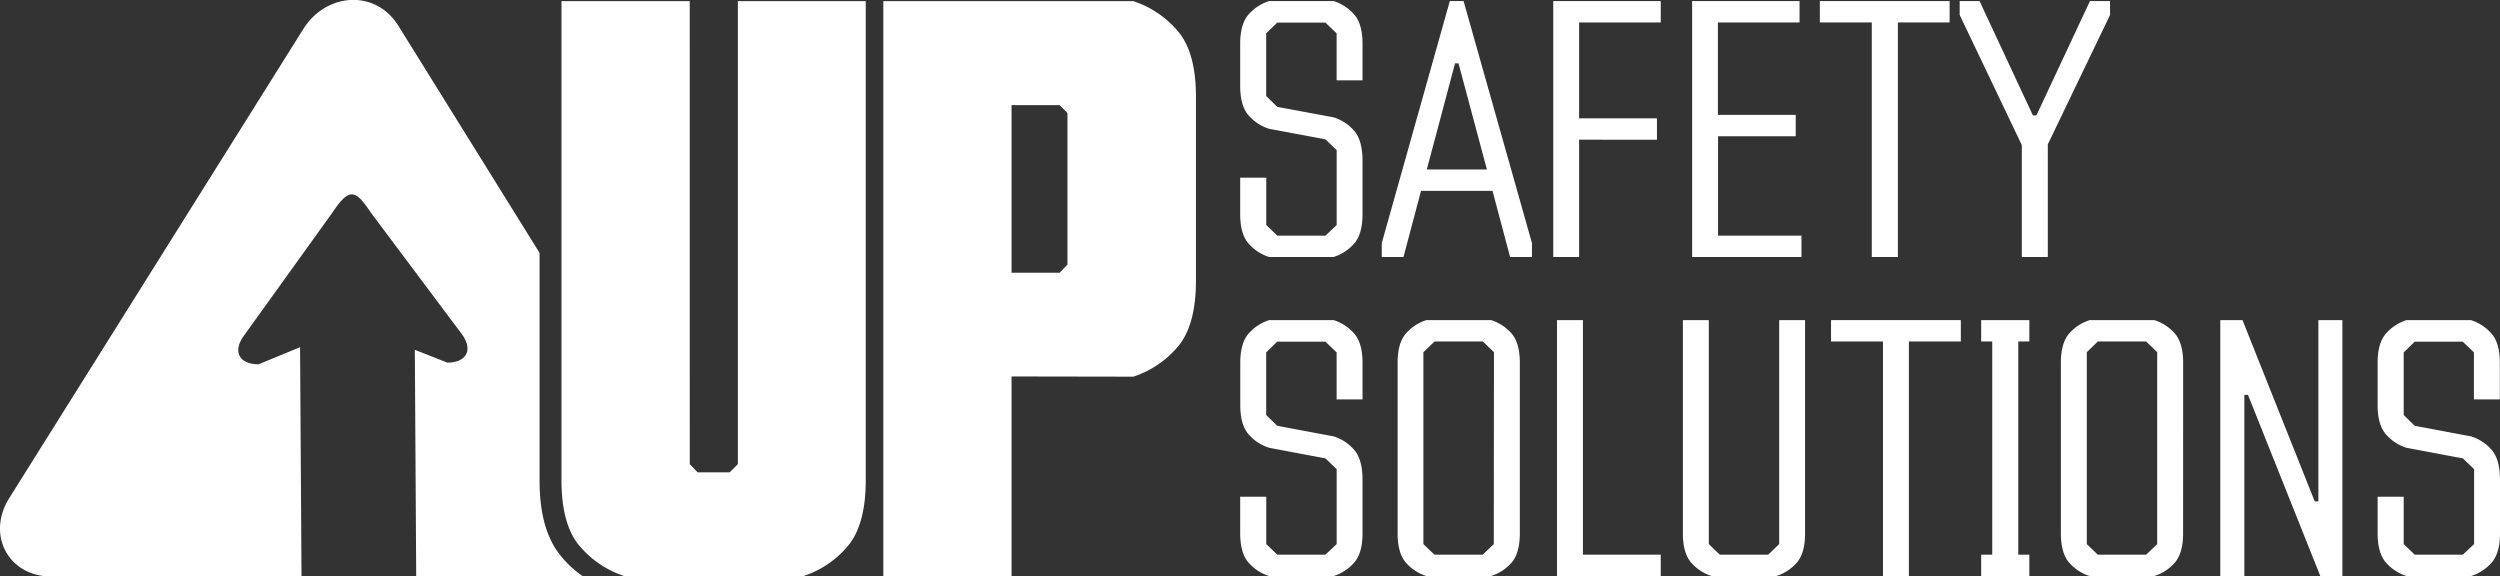 <svg xmlns="http://www.w3.org/2000/svg" viewBox="0 0 584.87 134.87"><rect x="0" y="0" width="584.87" height="134.87" fill="#333333" stroke="none"/><defs><style>.cls-14{fill:#fff;}</style></defs><title>logo-white</title><g id="Layer_2" data-name="Layer 2"><g id="WHITE"><path class="cls-14" d="M130.8,129.55c-3.08-4.07-4.57-9.7-4.57-17.21V59.16L93.18,6c-5.34-8.56-16.9-7.73-22.24.82L2.15,116.55c-5.35,8.56-.21,18.32,9.88,18.32H70.54L70.2,81.22l-9.69,4c-4.57,0-6.12-3-3.46-6.67L77.33,50.34c1.36-1.89,3.17-4.9,5-4.87s3.49,3,4.81,4.78L108,78.11c2.73,3.66,1.23,6.69-3.33,6.73l-7.62-3,.32,53H136.4A24.07,24.07,0,0,1,130.8,129.55Z"/><path class="cls-14" d="M317,30.84q1.75,2.25,1.76,6.75V50.13c0,2.93-.59,5.13-1.76,6.62a10.61,10.61,0,0,1-5,3.37H296.9a10.66,10.66,0,0,1-5-3.37c-1.17-1.49-1.76-3.69-1.76-6.62V41.57h6.1V52.65l2.59,2.48h11.26l2.62-2.48V35.12l-2.62-2.52L296.9,30.13a10.66,10.66,0,0,1-5-3.37q-1.75-2.24-1.76-6.62v-9.9q0-4.38,1.76-6.62a10.66,10.66,0,0,1,5-3.37H312a10.61,10.61,0,0,1,5,3.37q1.75,2.24,1.76,6.62V18.8h-6.06v-11l-2.62-2.51H298.81l-2.59,2.51V22.45L298.81,25,312,27.45A10.43,10.43,0,0,1,317,30.84Z"/><path class="cls-14" d="M349.17,44.65H332.45l-4.11,15.47h-5.08V56.87L339.18.25h3.22l16,56.62v3.25h-5.12Zm-15.37-5h14.06l-6.65-24.84h-.8Z"/><path class="cls-14" d="M369.43,32.68V60.12h-6.05V.25h25.15v5h-19.1V27.69h18.21v5Z"/><path class="cls-14" d="M395.87.25H421v5h-19.1V26.88h18.21v5H401.93V55.13h19.52v5H395.87Z"/><path class="cls-14" d="M444,5.25V60.12H437.9V5.25H425.75v-5h30.36v5Z"/><path class="cls-14" d="M473,60.12V33.94L458.46,3.5V.25h4.65L475.6,27h.81L488.94.25h4.7V3.5L479.08,33.78V60.12Z"/><path class="cls-14" d="M317,105.47q1.75,2.27,1.76,6.76v12.54q0,4.38-1.76,6.62a10.61,10.61,0,0,1-5,3.37H296.9a10.61,10.61,0,0,1-5-3.37q-1.75-2.23-1.76-6.62v-8.56h6.1v11.08l2.58,2.47h11.27l2.62-2.47V109.76l-2.62-2.52-13.17-2.48a10.54,10.54,0,0,1-5-3.37c-1.17-1.48-1.76-3.69-1.76-6.61v-9.9c0-2.93.59-5.13,1.76-6.62a10.61,10.61,0,0,1,5-3.37H312a10.61,10.61,0,0,1,5,3.37c1.17,1.49,1.76,3.69,1.76,6.62v8.56h-6.06v-11l-2.62-2.51H298.8l-2.58,2.51V97.09l2.58,2.52L312,102.09A10.49,10.49,0,0,1,317,105.47Z"/><path class="cls-14" d="M355.56,124.77q0,4.38-1.73,6.62a10.55,10.55,0,0,1-5,3.37H333.71a10.47,10.47,0,0,1-5-3.37q-1.74-2.23-1.74-6.62V84.88c0-2.93.58-5.13,1.74-6.62a10.47,10.47,0,0,1,5-3.37h15.12a10.55,10.55,0,0,1,5,3.37c1.15,1.49,1.73,3.69,1.73,6.62ZM349.51,82.4l-2.59-2.51h-11.3L333,82.4v44.89l2.58,2.47h11.3l2.59-2.47Z"/><path class="cls-14" d="M364.26,74.89h6.06v54.87h18.21v5H364.26Z"/><path class="cls-14" d="M399.77,127.29l2.58,2.47h11.31l2.58-2.47V74.89h6.05v49.88c0,2.92-.57,5.13-1.73,6.62a10.5,10.5,0,0,1-5,3.37H400.45a10.5,10.5,0,0,1-5-3.37q-1.74-2.23-1.74-6.62V74.89h6.06Z"/><path class="cls-14" d="M446.58,79.89v54.87h-6.06V79.89H428.37v-5h30.36v5Z"/><path class="cls-14" d="M463.49,134.76v-5h2.59V79.89h-2.59v-5h11.27v5h-2.59v49.87h2.59v5Z"/><path class="cls-14" d="M510.73,124.77q0,4.38-1.74,6.62a10.5,10.5,0,0,1-5,3.37H488.88a10.5,10.5,0,0,1-5-3.37q-1.74-2.23-1.74-6.62V84.88c0-2.93.58-5.13,1.74-6.62a10.5,10.5,0,0,1,5-3.37H504a10.5,10.5,0,0,1,5,3.37c1.16,1.49,1.74,3.69,1.74,6.62ZM504.67,82.4l-2.58-2.51H490.78L488.2,82.4v44.89l2.58,2.47h11.31l2.58-2.47Z"/><path class="cls-14" d="M542.38,74.89H548v59.87h-5.17L525.91,92.38h-.85v42.38h-5.63V74.89h5.2l16.9,42.41h.85Z"/><path class="cls-14" d="M583.11,105.47q1.75,2.27,1.76,6.76v12.54q0,4.38-1.76,6.62a10.61,10.61,0,0,1-5,3.37H563a10.61,10.61,0,0,1-5-3.37q-1.75-2.23-1.76-6.62v-8.56h6.1v11.08l2.58,2.47h11.27l2.62-2.47V109.76l-2.62-2.52L563,104.76a10.54,10.54,0,0,1-5-3.37c-1.17-1.48-1.76-3.69-1.76-6.61v-9.9c0-2.93.59-5.13,1.76-6.62a10.61,10.61,0,0,1,5-3.37h15.07a10.61,10.61,0,0,1,5,3.37c1.17,1.49,1.76,3.69,1.76,6.62v8.56h-6.06v-11l-2.62-2.51H564.92l-2.58,2.51V97.09l2.58,2.52,13.17,2.48A10.49,10.49,0,0,1,583.11,105.47Z"/><path class="cls-14" d="M161.37,108.59l1.83,1.91h7.5l1.92-1.91V.26h29.92V112.32q0,9.86-3.75,14.87A22.69,22.69,0,0,1,188,134.75H146a22.94,22.94,0,0,1-10.84-7.56q-3.81-5-3.8-14.87V.26h30Z"/><path class="cls-14" d="M236.65,88.07v46.68h-30V.26H265.1A23,23,0,0,1,276,7.83q3.8,5,3.79,14.86v43q0,9.84-3.79,14.86a23,23,0,0,1-10.85,7.57Zm0-63.47V63.81H247.9l1.83-1.91V26.43L247.9,24.6Z"/></g></g></svg>